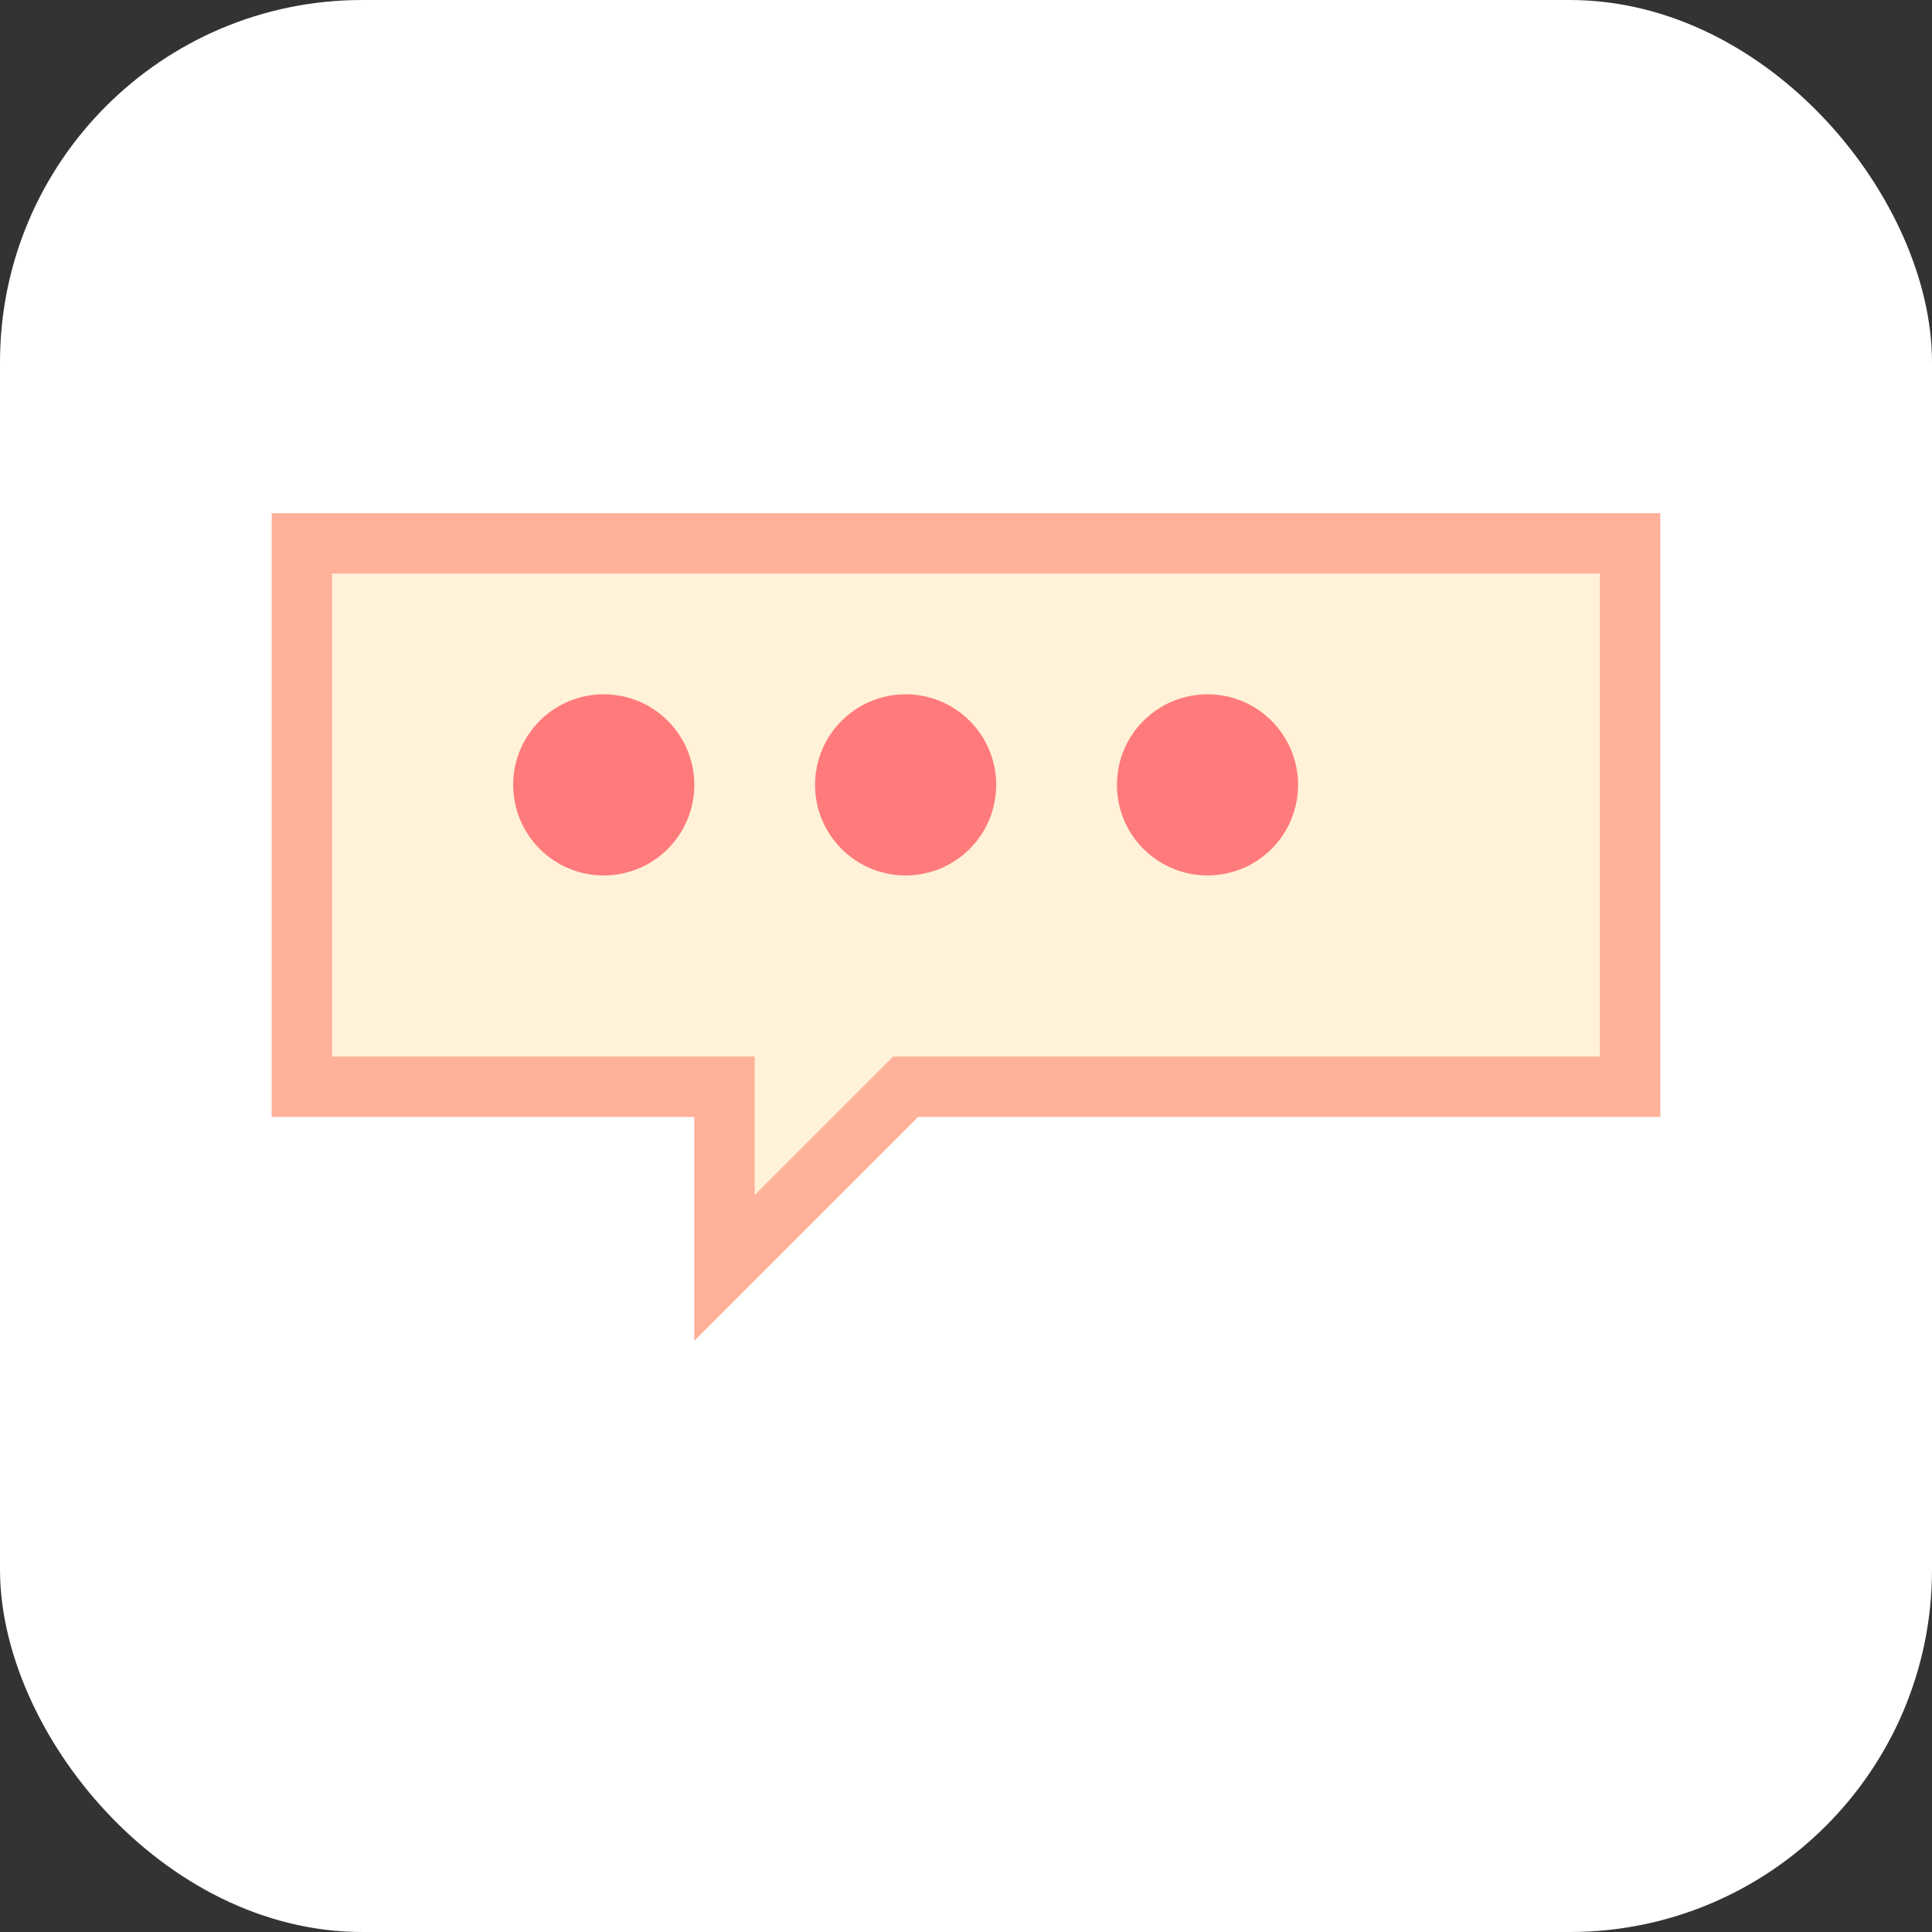 <svg xmlns="http://www.w3.org/2000/svg" viewBox="0 0 64 64" width="64" height="64" role="img" aria-label="message">
  <rect x="0" y="0" width="64" height="64" fill="#333333" stroke="none"/>
  <rect width="64" height="64" rx="12" fill="#FFF"/>
  <path d="M10 18h44v18H30l-6 6v-6H10z" fill="#FFF2D9" stroke="#FFB199" stroke-width="2"/>
  <circle cx="20" cy="26" r="3" fill="#FF7A7A"/>
  <circle cx="30" cy="26" r="3" fill="#FF7A7A"/>
  <circle cx="40" cy="26" r="3" fill="#FF7A7A"/>
</svg>
